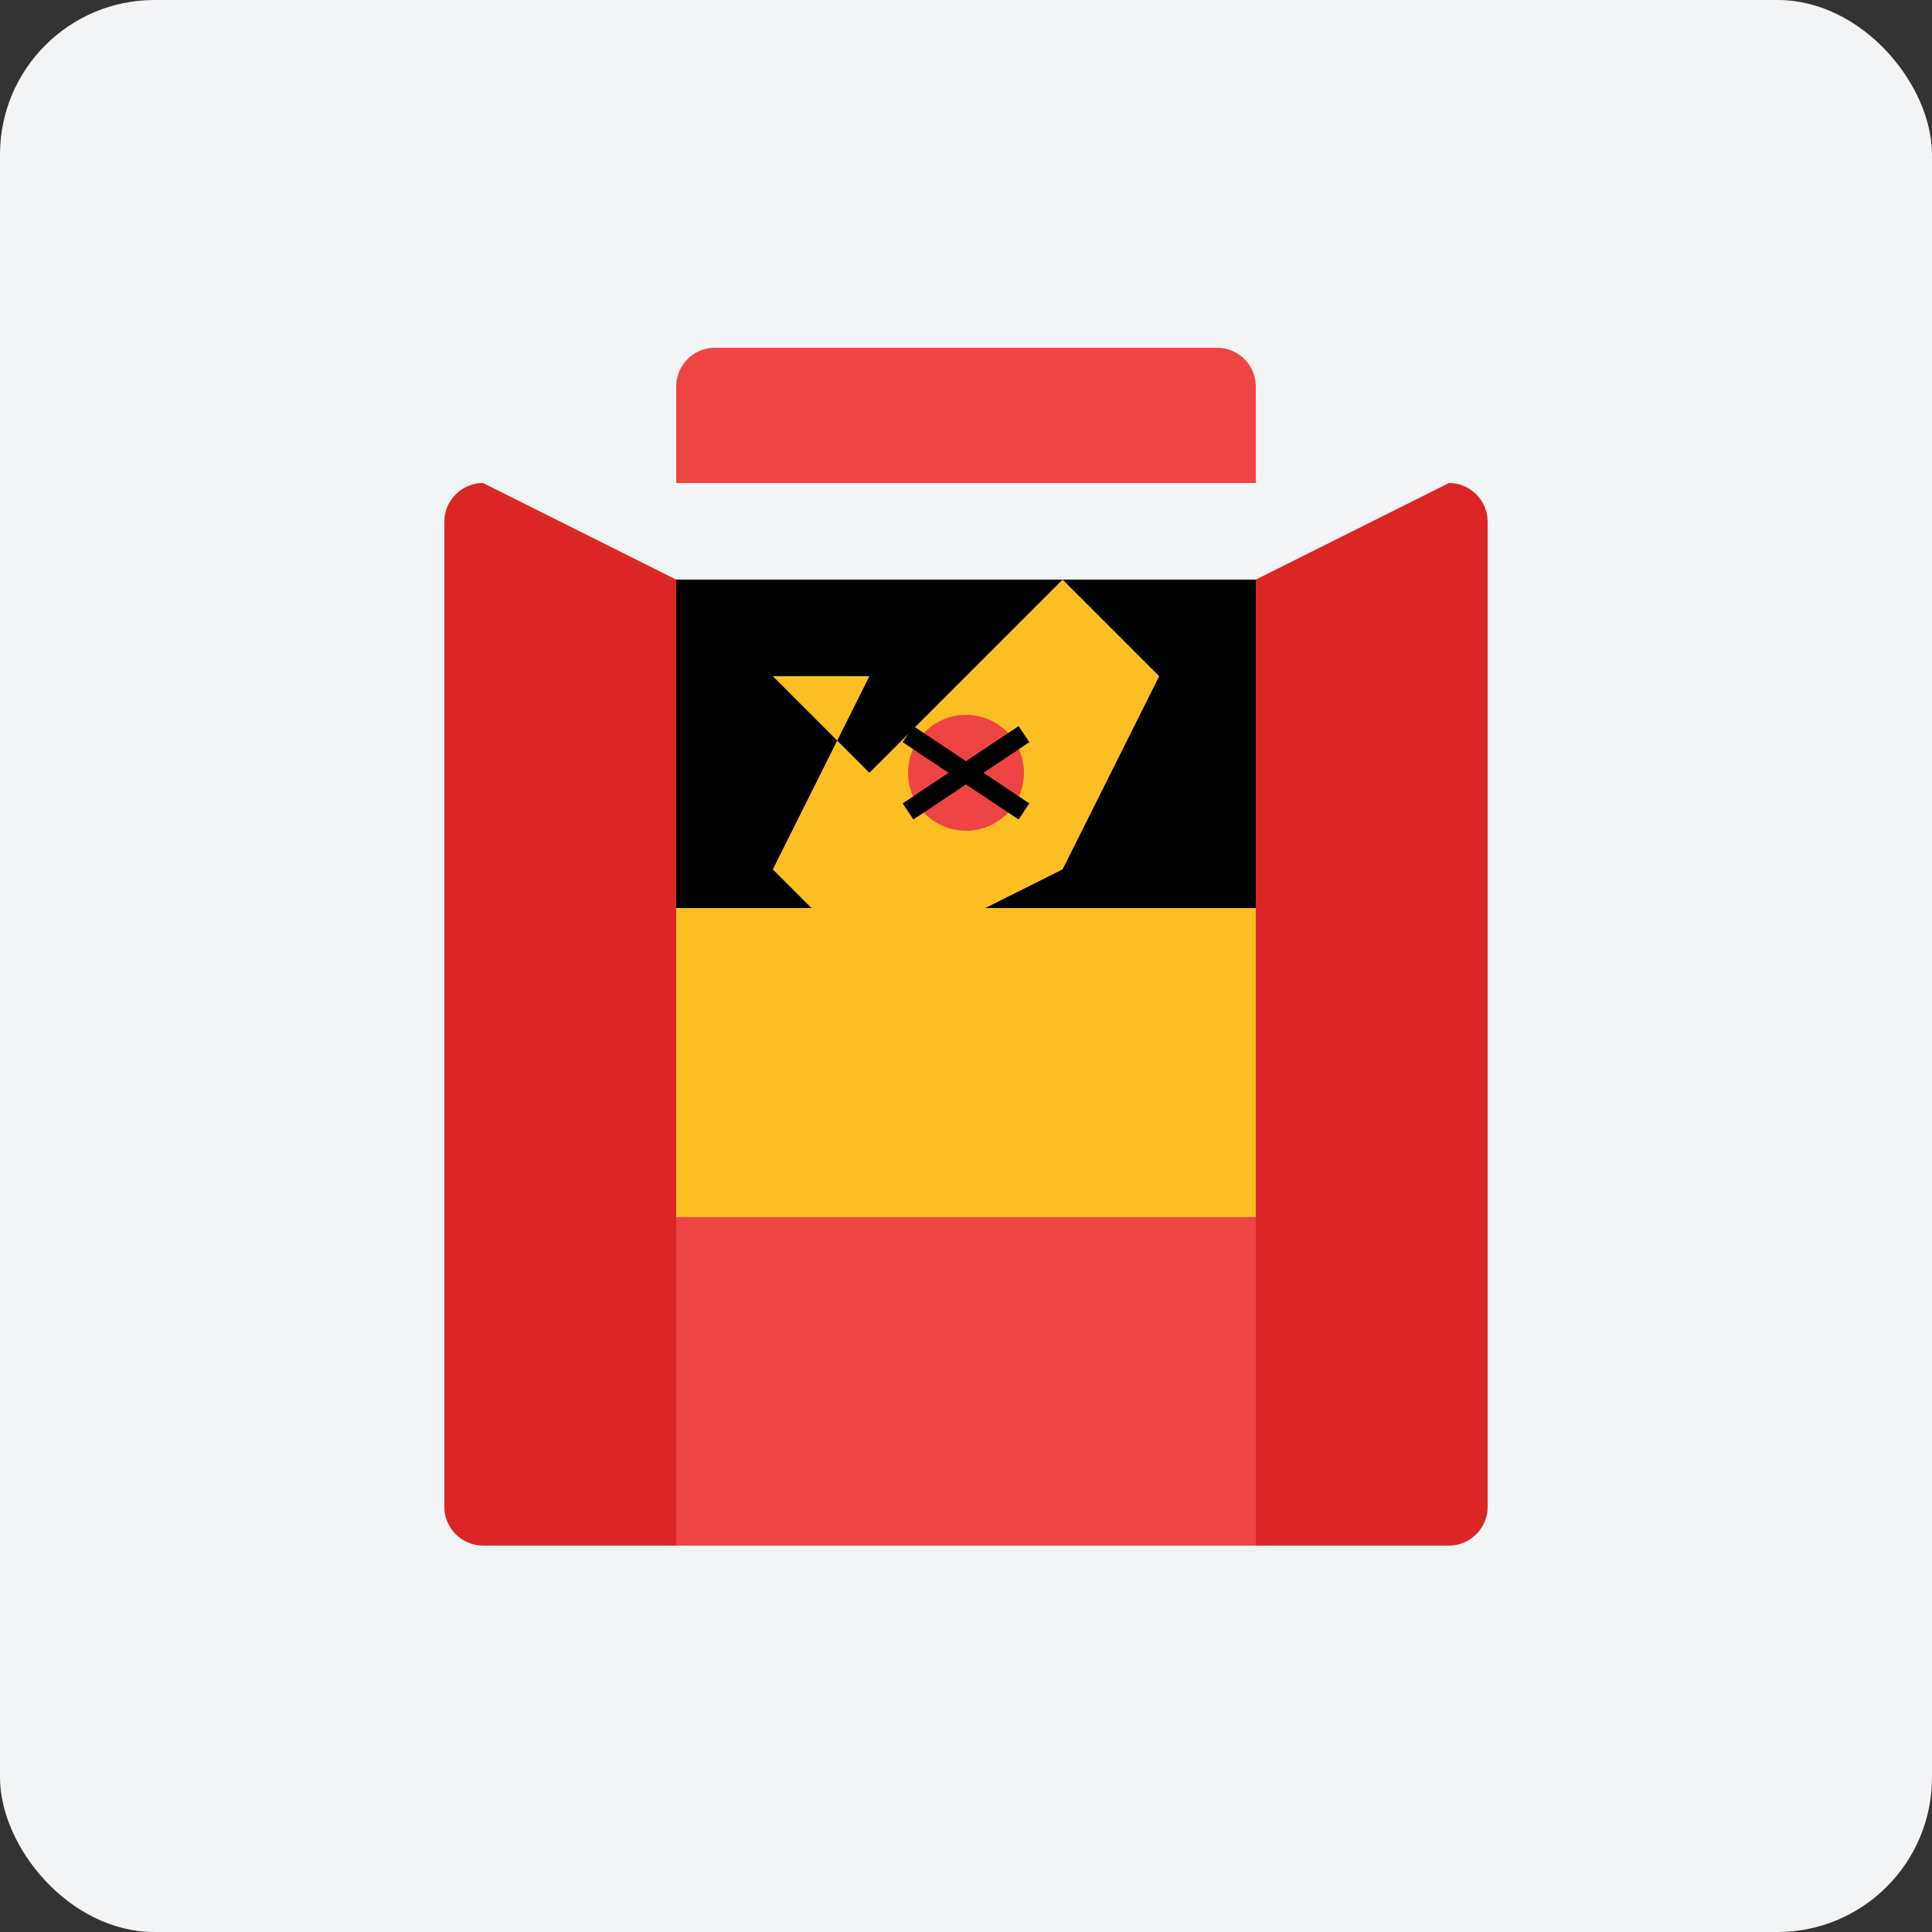 <svg width="100" height="100" viewBox="0 0 100 100" fill="none" xmlns="http://www.w3.org/2000/svg">
  <rect x="0" y="0" width="100" height="100" fill="#333333" stroke="none"/>
  <rect width="100" height="100" rx="8" fill="#F3F4F6"/>
  <path d="M35 20C35 18.9 35.9 18 37 18H63C64.1 18 65 18.9 65 20V25H35V20Z" fill="#EF4444"/>
  <path d="M25 25L35 30V80H25C23.9 80 23 79.1 23 78V27C23 25.9 23.9 25 25 25Z" fill="#DC2626"/>
  <path d="M75 25L65 30V80H75C76.1 80 77 79.1 77 78V27C77 25.9 76.1 25 75 25Z" fill="#DC2626"/>
  <rect x="35" y="30" width="30" height="50" fill="#EF4444"/>
  <rect x="35" y="30" width="30" height="17" fill="#000000"/>
  <rect x="35" y="47" width="30" height="16" fill="#FBBF24"/>
  <rect x="35" y="63" width="30" height="17" fill="#EF4444"/>
  <polygon points="40,35 45,40 55,30 60,35 55,45 45,50 40,45 45,35" fill="#FBBF24"/>
  <circle cx="50" cy="40" r="3" fill="#EF4444"/>
  <path d="M47 38L53 42M53 38L47 42" stroke="#000000" stroke-width="1"/>
</svg>